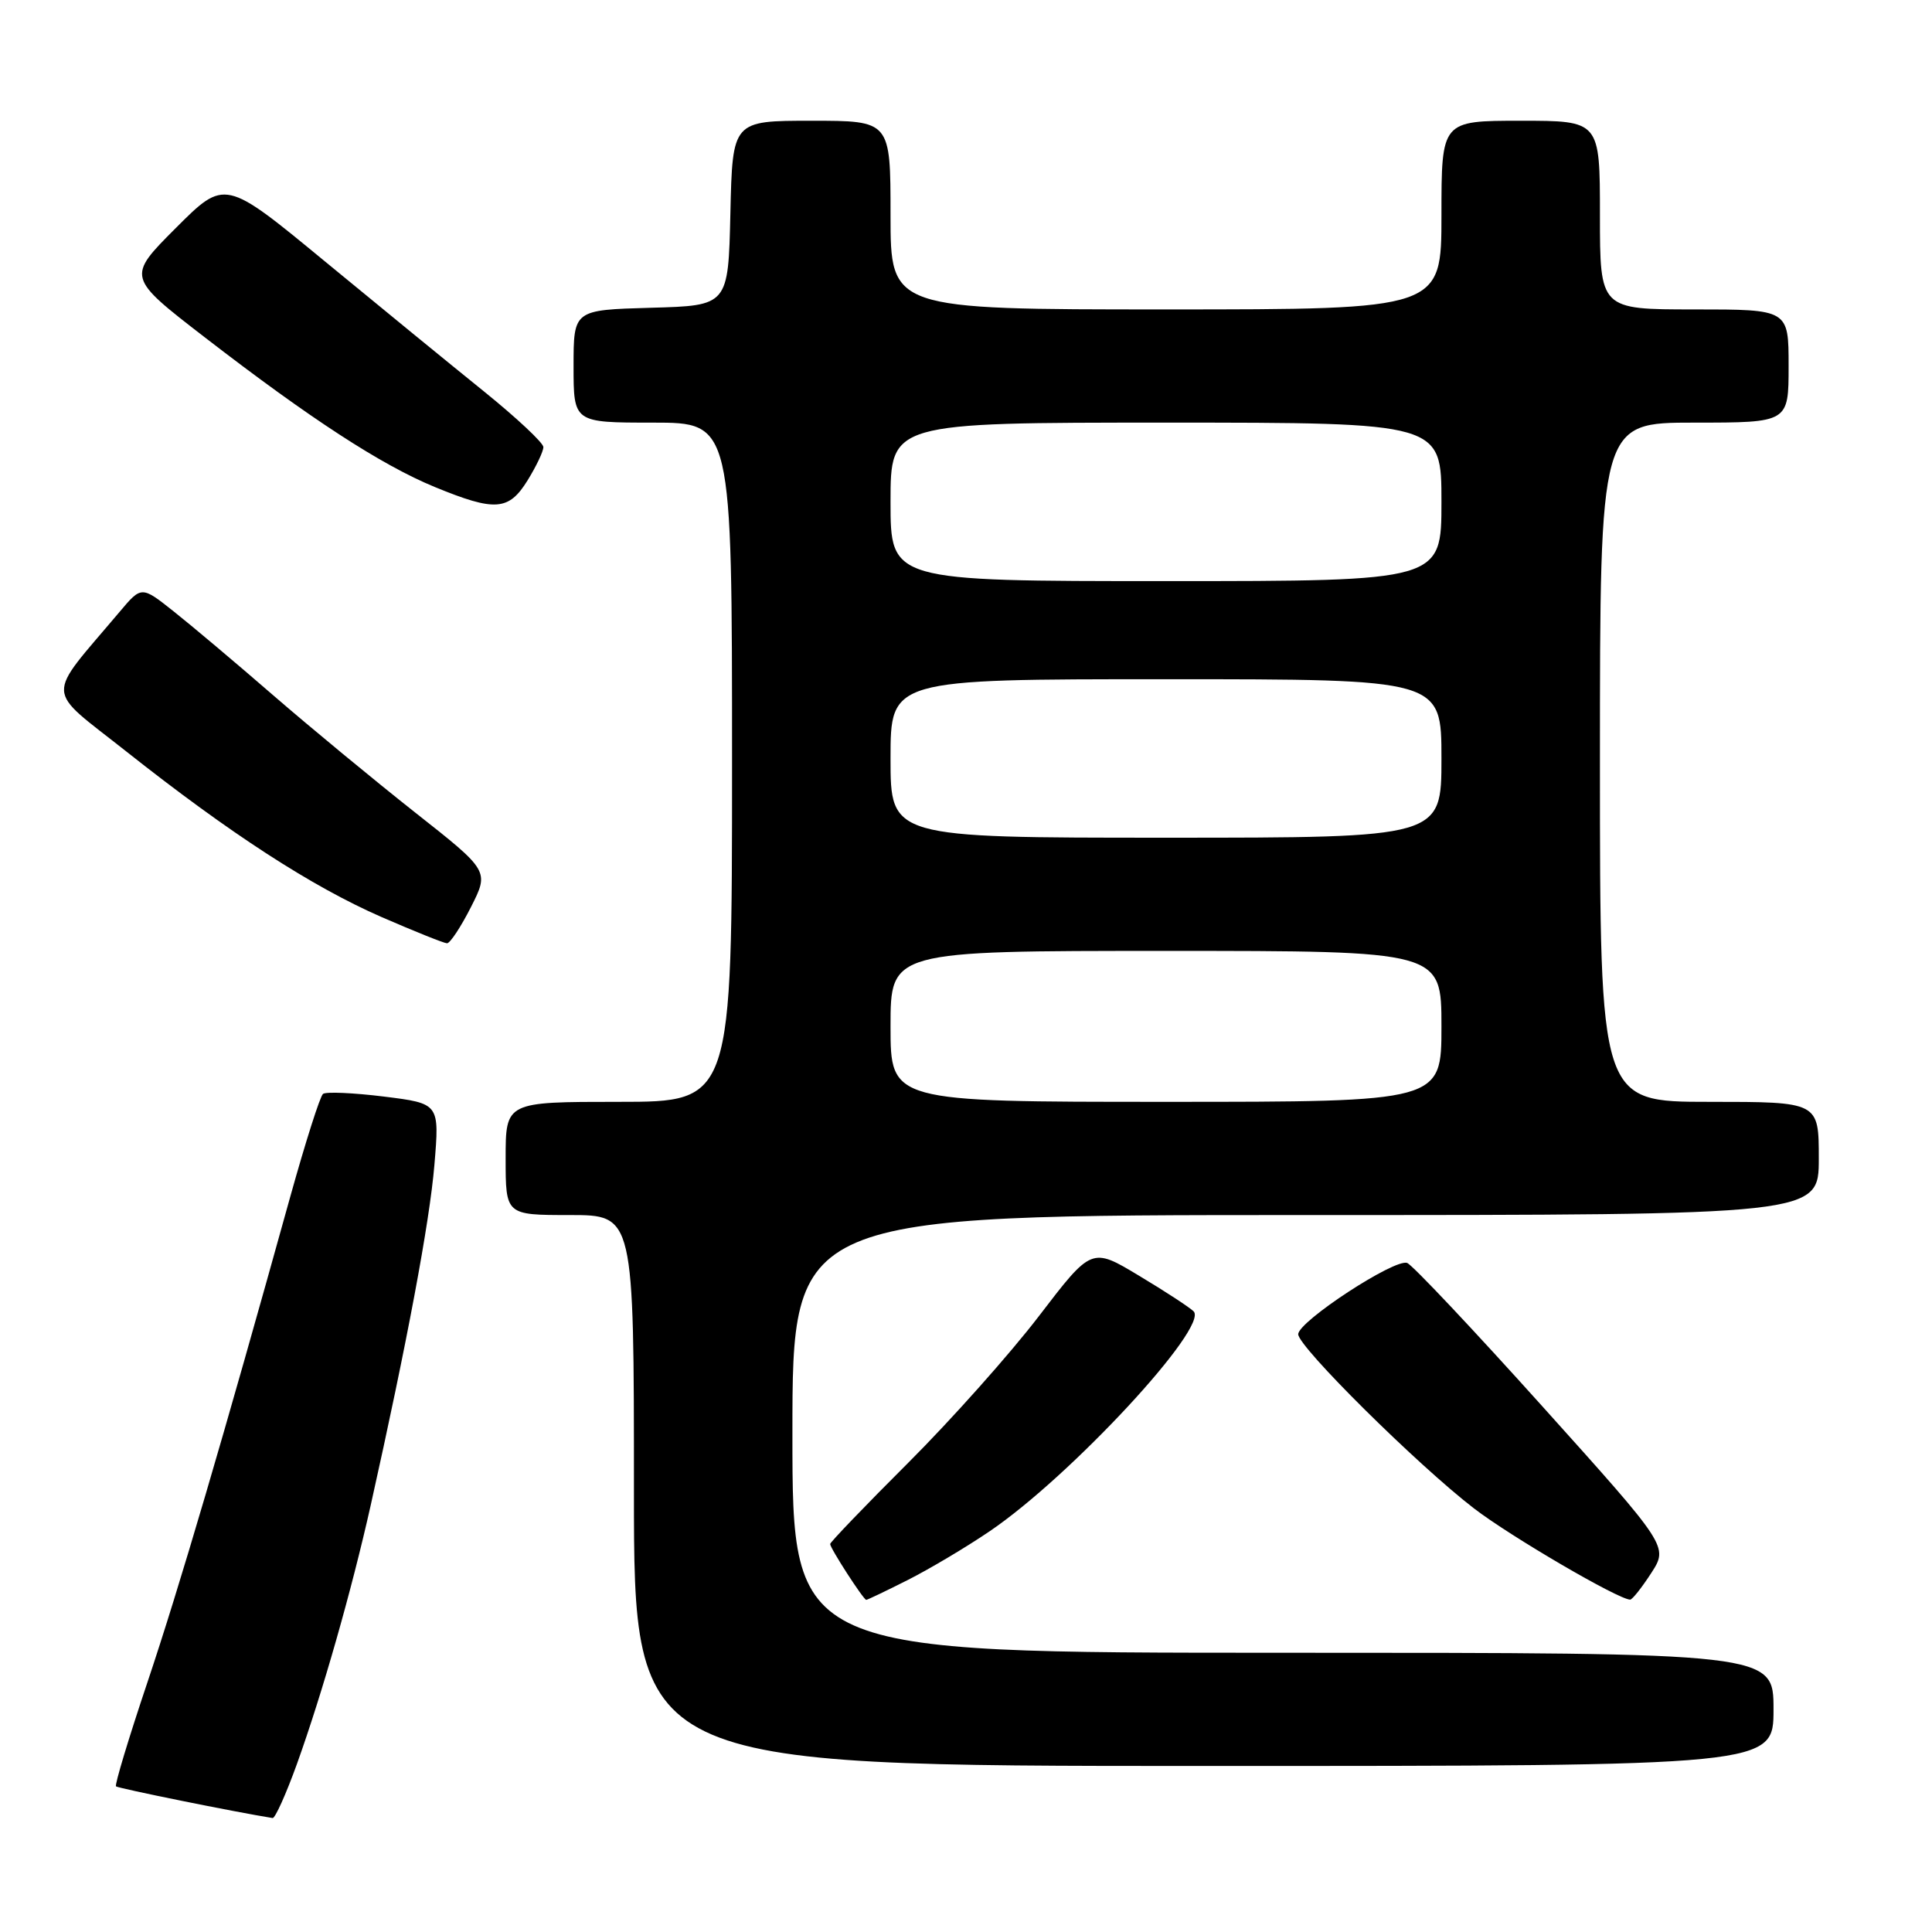 <?xml version="1.0" encoding="UTF-8" standalone="no"?>
<!DOCTYPE svg PUBLIC "-//W3C//DTD SVG 1.1//EN" "http://www.w3.org/Graphics/SVG/1.1/DTD/svg11.dtd" >
<svg xmlns="http://www.w3.org/2000/svg" xmlns:xlink="http://www.w3.org/1999/xlink" version="1.1" viewBox="0 0 256 256">
 <g >
 <path fill="currentColor"
d=" M 39.34 233.75 C 42.72 224.34 46.58 210.79 49.11 199.50 C 53.94 177.89 56.93 161.93 57.56 154.36 C 58.24 146.22 58.24 146.22 50.87 145.30 C 46.82 144.80 43.18 144.64 42.80 144.95 C 42.41 145.26 40.47 151.36 38.48 158.50 C 29.61 190.43 23.71 210.48 19.53 222.93 C 17.05 230.31 15.18 236.51 15.37 236.70 C 15.63 236.96 31.23 240.12 36.12 240.90 C 36.45 240.96 37.90 237.74 39.34 233.75 Z  M 235.00 226.50 C 235.00 219.00 235.00 219.00 170.00 219.00 C 105.00 219.00 105.00 219.00 105.00 190.00 C 105.00 161.00 105.00 161.00 173.00 161.00 C 241.00 161.00 241.00 161.00 241.00 153.50 C 241.00 146.00 241.00 146.00 226.50 146.00 C 212.00 146.00 212.00 146.00 212.00 101.00 C 212.00 56.00 212.00 56.00 224.50 56.00 C 237.00 56.00 237.00 56.00 237.00 48.50 C 237.00 41.00 237.00 41.00 224.50 41.00 C 212.00 41.00 212.00 41.00 212.00 28.50 C 212.00 16.00 212.00 16.00 201.50 16.00 C 191.00 16.00 191.00 16.00 191.00 28.50 C 191.00 41.00 191.00 41.00 154.50 41.00 C 118.00 41.00 118.00 41.00 118.00 28.50 C 118.00 16.00 118.00 16.00 107.53 16.00 C 97.06 16.00 97.06 16.00 96.78 28.25 C 96.50 40.50 96.50 40.50 86.25 40.78 C 76.00 41.07 76.00 41.07 76.00 48.53 C 76.00 56.00 76.00 56.00 86.50 56.00 C 97.00 56.00 97.00 56.00 97.00 101.00 C 97.00 146.00 97.00 146.00 82.00 146.00 C 67.00 146.00 67.00 146.00 67.00 153.50 C 67.00 161.00 67.00 161.00 75.50 161.00 C 84.00 161.00 84.00 161.00 84.00 197.50 C 84.00 234.00 84.00 234.00 159.50 234.00 C 235.00 234.00 235.00 234.00 235.00 226.50 Z  M 120.28 209.36 C 123.15 207.91 128.03 205.01 131.12 202.91 C 141.85 195.64 160.22 175.82 158.16 173.76 C 157.64 173.24 154.39 171.11 150.93 169.04 C 144.65 165.26 144.65 165.26 137.67 174.38 C 133.83 179.40 126.03 188.15 120.34 193.83 C 114.65 199.51 110.00 204.35 110.00 204.59 C 110.00 205.15 114.41 211.97 114.78 211.99 C 114.94 211.99 117.41 210.81 120.28 209.36 Z  M 218.79 208.45 C 221.07 204.92 221.07 204.92 204.40 186.38 C 195.23 176.18 187.16 167.62 186.46 167.35 C 184.83 166.72 172.05 175.08 172.02 176.79 C 171.99 178.43 187.84 194.13 195.32 199.88 C 200.15 203.59 214.40 211.92 216.00 211.96 C 216.28 211.97 217.53 210.39 218.79 208.45 Z  M 62.40 120.20 C 64.83 115.40 64.83 115.40 55.02 107.67 C 49.63 103.41 41.18 96.44 36.25 92.17 C 31.33 87.90 25.37 82.88 23.02 81.02 C 18.75 77.63 18.75 77.63 15.85 81.07 C 5.93 92.83 5.84 90.95 16.73 99.57 C 30.48 110.45 41.31 117.47 50.55 121.51 C 54.92 123.41 58.83 124.98 59.23 124.99 C 59.64 124.99 61.06 122.84 62.40 120.20 Z  M 69.92 63.63 C 71.06 61.78 72.00 59.81 72.00 59.24 C 72.00 58.68 68.45 55.36 64.12 51.86 C 59.78 48.36 50.29 40.60 43.02 34.61 C 29.80 23.71 29.80 23.71 23.30 30.21 C 16.80 36.72 16.80 36.72 27.15 44.71 C 41.11 55.49 50.56 61.63 57.61 64.53 C 65.62 67.82 67.41 67.69 69.92 63.63 Z  M 118.00 136.00 C 118.00 126.00 118.00 126.00 154.50 126.00 C 191.00 126.00 191.00 126.00 191.00 136.00 C 191.00 146.00 191.00 146.00 154.50 146.00 C 118.00 146.00 118.00 146.00 118.00 136.00 Z  M 118.00 100.50 C 118.00 90.00 118.00 90.00 154.50 90.00 C 191.00 90.00 191.00 90.00 191.00 100.50 C 191.00 111.00 191.00 111.00 154.50 111.00 C 118.00 111.00 118.00 111.00 118.00 100.50 Z  M 118.00 66.50 C 118.00 56.00 118.00 56.00 154.50 56.00 C 191.00 56.00 191.00 56.00 191.00 66.50 C 191.00 77.00 191.00 77.00 154.50 77.00 C 118.00 77.00 118.00 77.00 118.00 66.50 Z "/>
</g>
</svg>